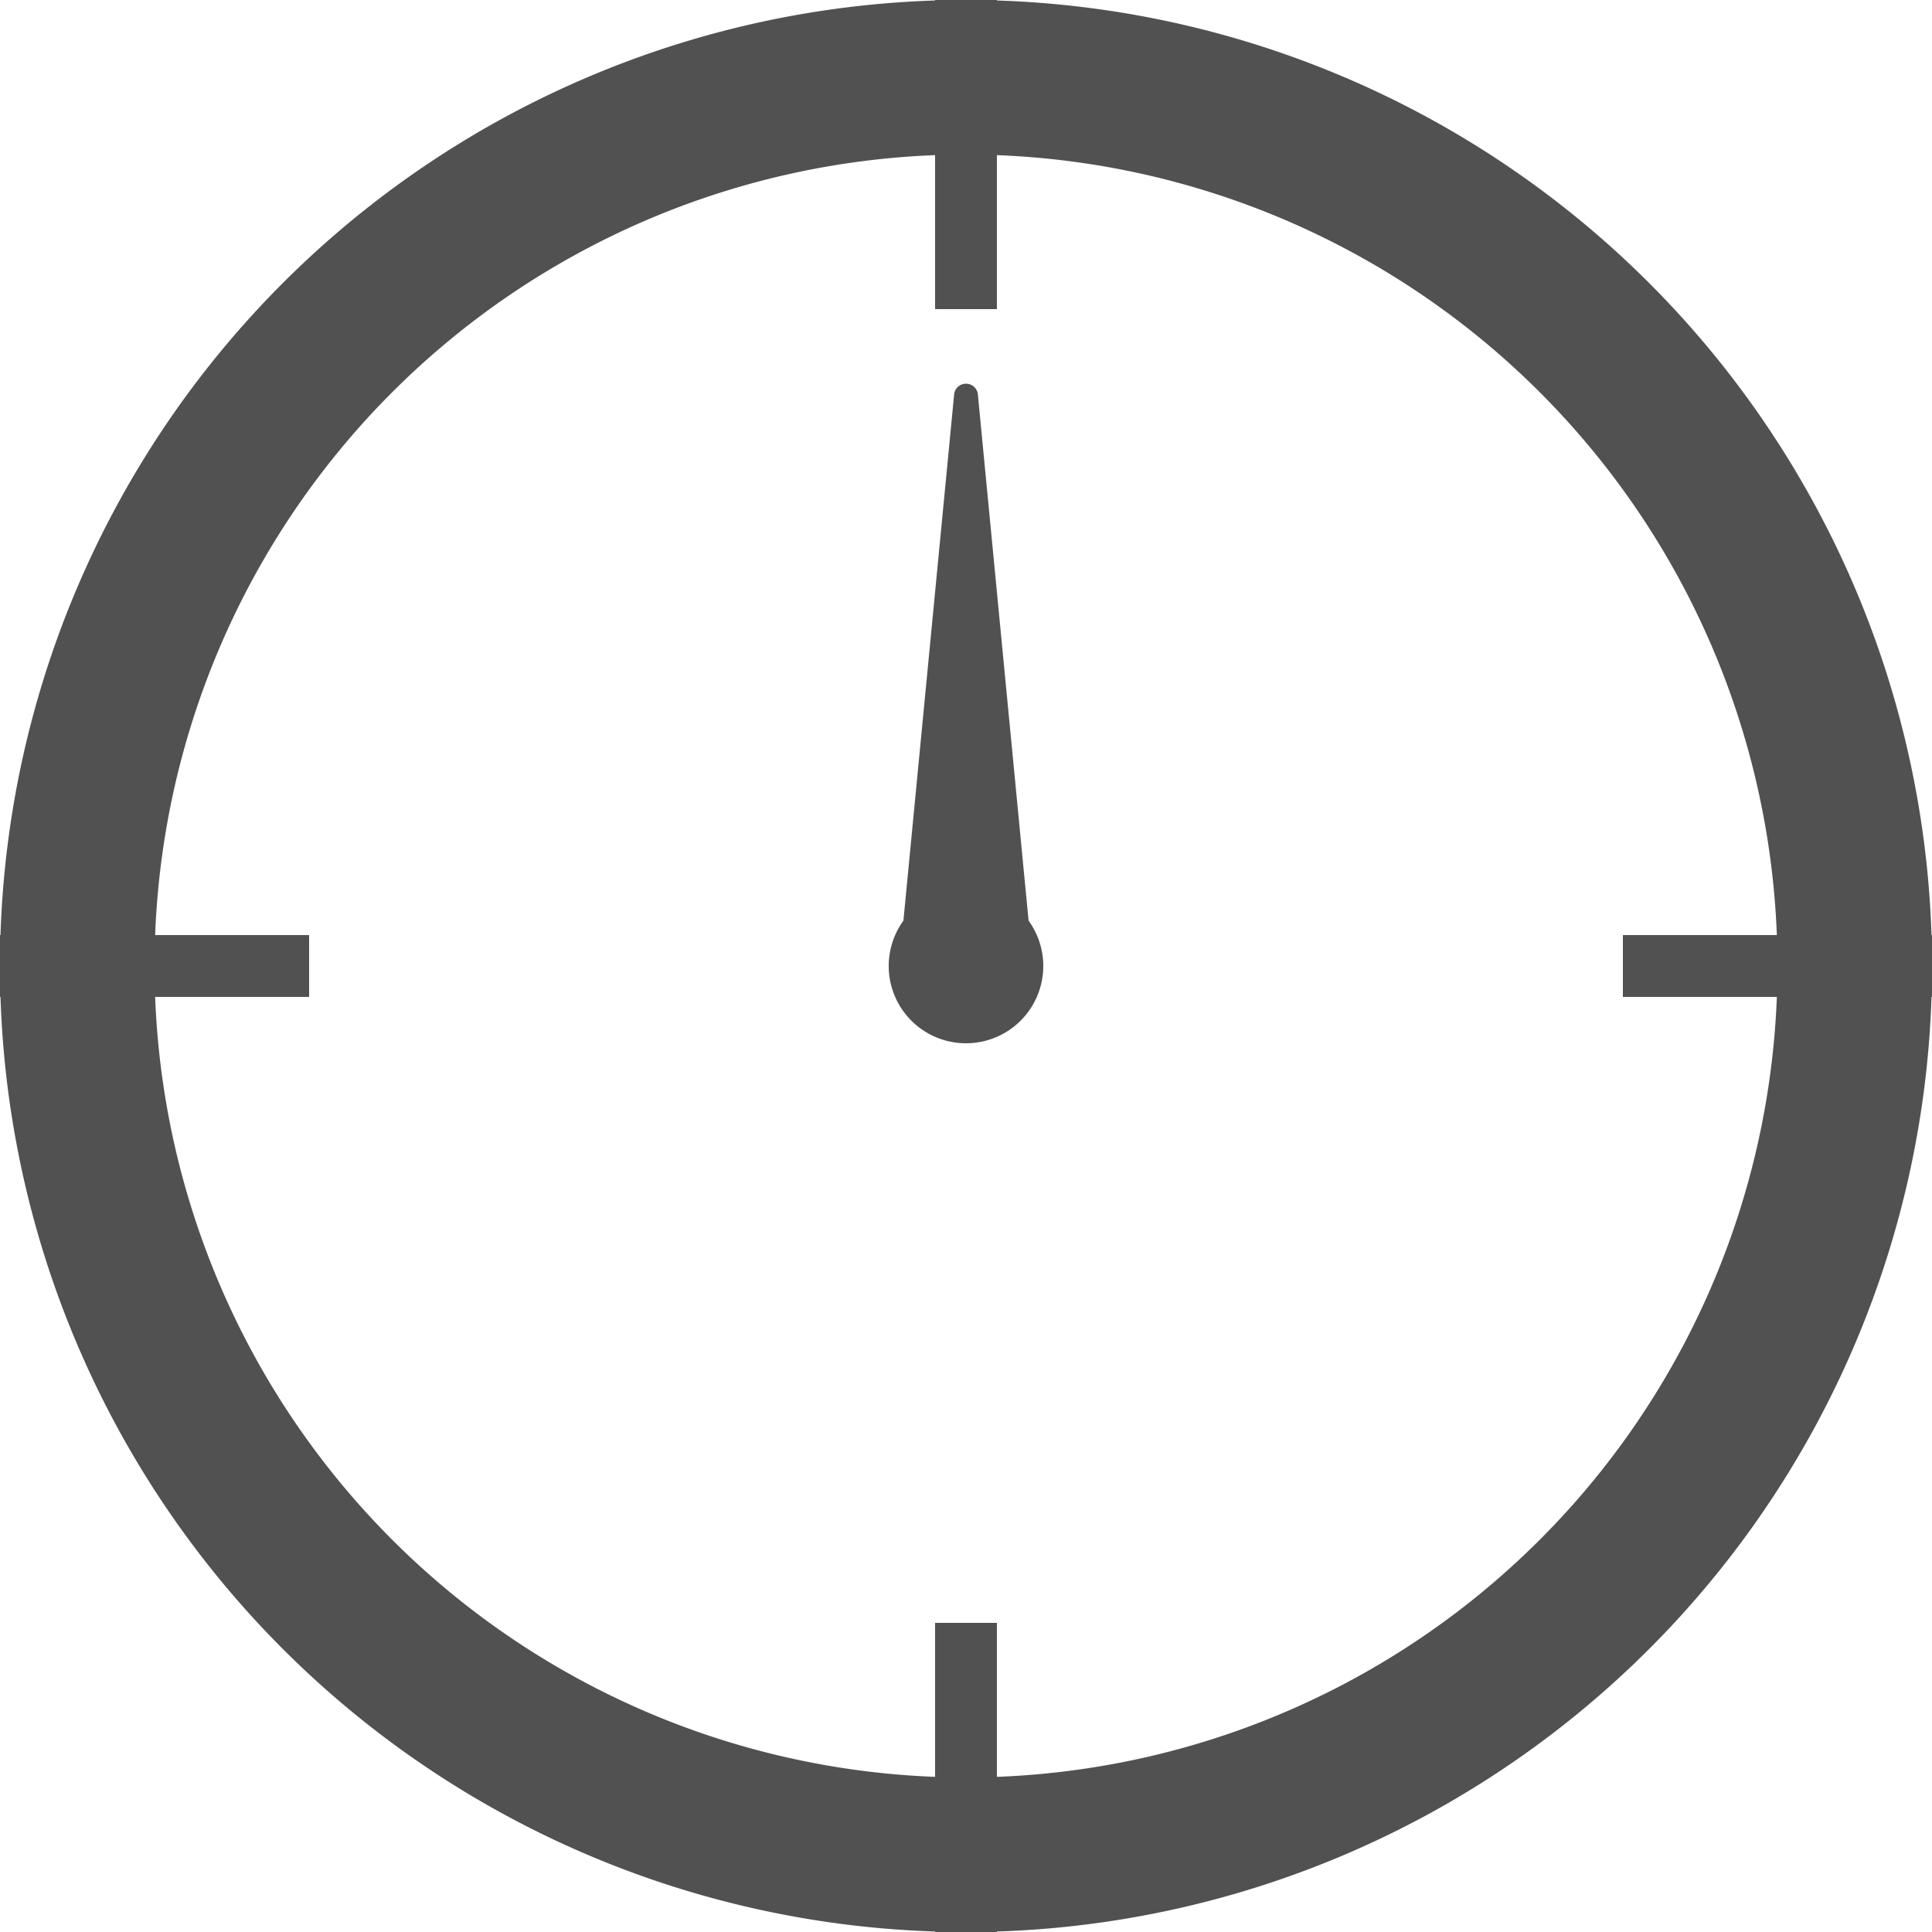 <svg t="1586400801335" class="icon" viewBox="0 0 1024 1024" version="1.1" xmlns="http://www.w3.org/2000/svg" p-id="1802" width="18" height="18"><path d="M512 81.92A430.08 430.08 0 1 1 81.92 512 430.08 430.08 0 0 1 512 81.92m0-81.92a512 512 0 1 0 512 512A512 512 0 0 0 512 0z" p-id="1803" fill="#515151"></path><path d="M0 495.616h163.84v32.768H0zM860.16 495.616h163.84v32.768h-163.84zM495.616 860.16h32.768v163.84h-32.768zM495.616 0h32.768v163.84h-32.768z" p-id="1804" fill="#515151"></path><path d="M512 512m-40.96 0a40.96 40.96 0 1 0 81.92 0 40.96 40.96 0 1 0-81.92 0Z" p-id="1805" fill="#515151"></path><path d="M505.651 209.715L477.184 505.037a6.349 6.349 0 0 0 6.349 6.963h56.934a6.349 6.349 0 0 0 6.349-6.963l-28.467-295.322a6.349 6.349 0 0 0-12.698 0z" p-id="1806" fill="#515151"></path></svg>